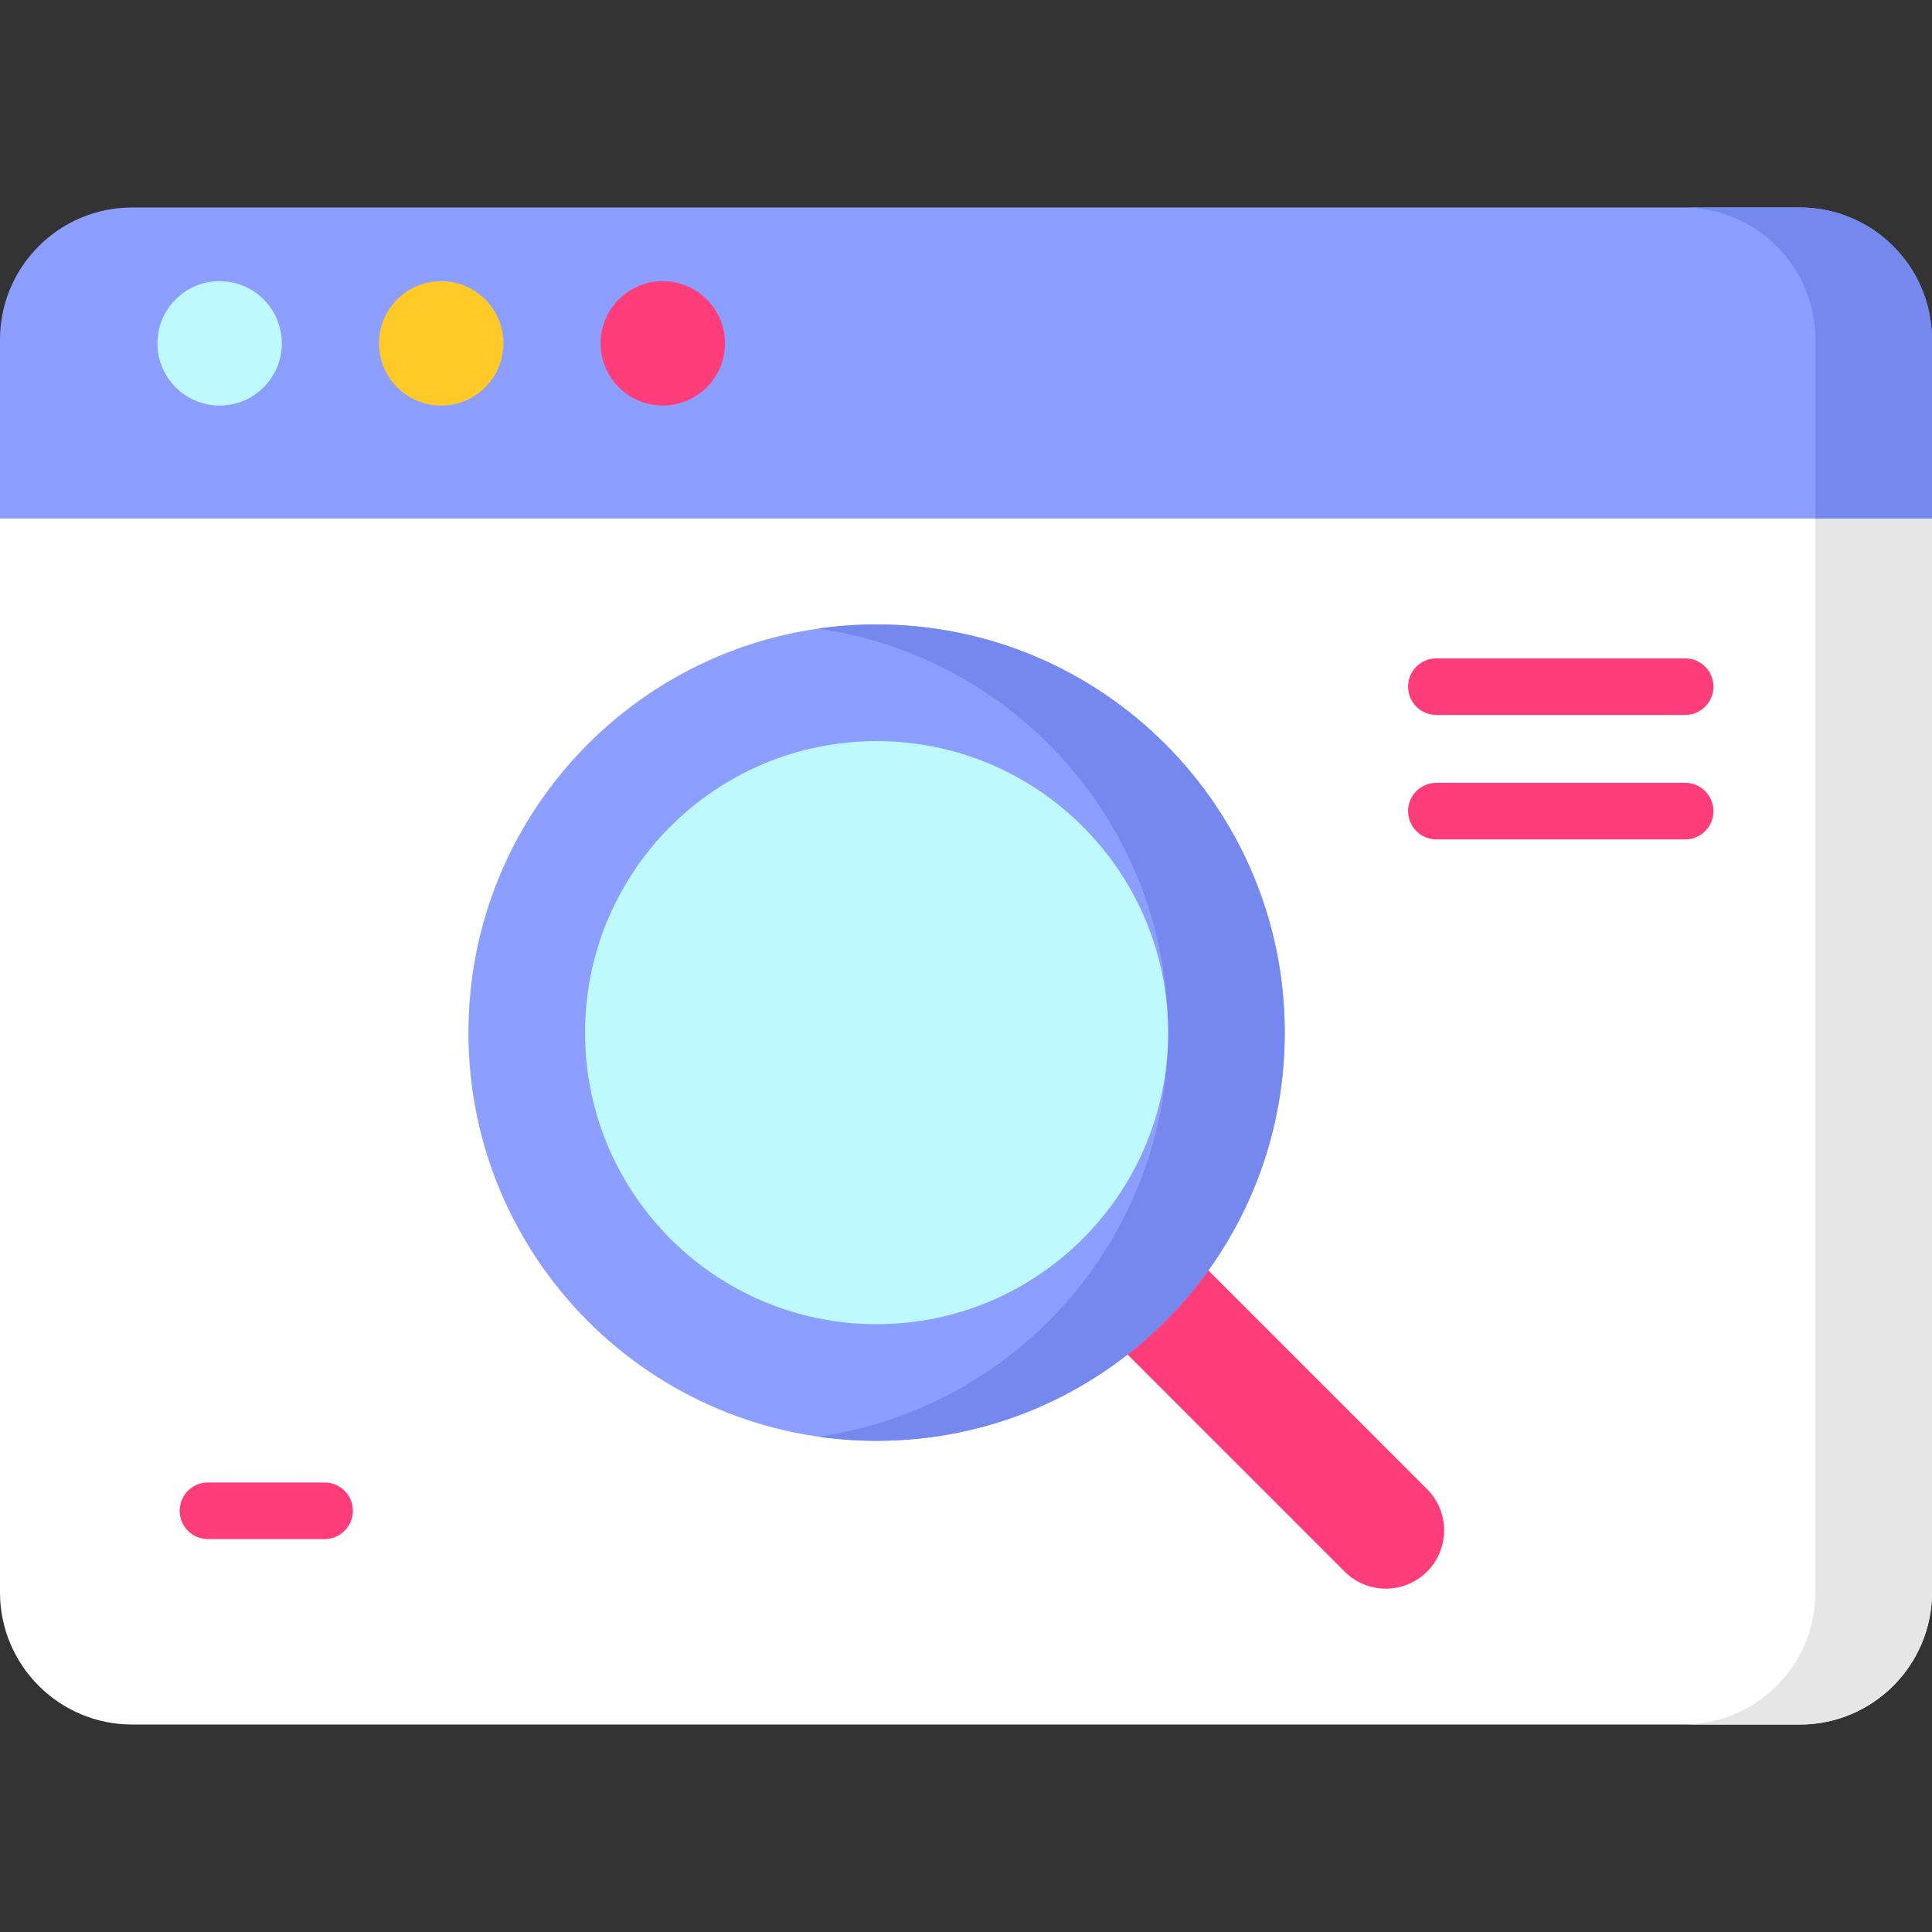 <svg width="55" height="55" viewBox="0 0 55 55" fill="none" xmlns="http://www.w3.org/2000/svg">
<rect x="0" y="0" width="55" height="55" fill="#333333" stroke="none"/>
<g clip-path="url(#clip0_1401_140822)">
<path d="M51.236 49.094H3.764C1.685 49.094 0 47.409 0 45.33V11.141H55V45.33C55 47.409 53.315 49.094 51.236 49.094Z" fill="white"/>
<path d="M51.68 11.141V45.329C51.68 47.408 49.995 49.094 47.917 49.094H51.237C53.315 49.094 55 47.408 55 45.329V11.141H51.68Z" fill="#E6E6E6"/>
<path d="M55 14.764H0V9.67C0 7.591 1.685 5.906 3.764 5.906H51.236C53.315 5.906 55 7.591 55 9.67V14.764Z" fill="#8C9EFF"/>
<path d="M51.237 5.906H47.917C49.995 5.906 51.68 7.592 51.68 9.671V14.764H55V9.671C55 7.592 53.315 5.906 51.237 5.906Z" fill="#7488ED"/>
<path d="M6.253 11.545C7.23 11.545 8.023 10.752 8.023 9.775C8.023 8.797 7.23 8.004 6.253 8.004C5.275 8.004 4.482 8.797 4.482 9.775C4.482 10.752 5.275 11.545 6.253 11.545Z" fill="#BDF9FF"/>
<path d="M12.56 11.545C13.538 11.545 14.331 10.752 14.331 9.775C14.331 8.797 13.538 8.004 12.56 8.004C11.582 8.004 10.79 8.797 10.79 9.775C10.79 10.752 11.582 11.545 12.56 11.545Z" fill="#FFCA28"/>
<path d="M18.868 11.545C19.846 11.545 20.639 10.752 20.639 9.775C20.639 8.797 19.846 8.004 18.868 8.004C17.89 8.004 17.098 8.797 17.098 9.775C17.098 10.752 17.89 11.545 18.868 11.545Z" fill="#FF3D7A"/>
<path d="M40.89 20.354H47.973C48.418 20.354 48.779 19.993 48.779 19.548C48.779 19.103 48.418 18.742 47.973 18.742H40.89C40.445 18.742 40.085 19.103 40.085 19.548C40.085 19.993 40.445 20.354 40.89 20.354Z" fill="#FF3D7A"/>
<path d="M47.973 22.285H40.89C40.445 22.285 40.085 22.646 40.085 23.091C40.085 23.536 40.445 23.896 40.89 23.896H47.973C48.418 23.896 48.779 23.536 48.779 23.091C48.779 22.646 48.418 22.285 47.973 22.285Z" fill="#FF3D7A"/>
<path d="M9.241 42.203H5.92C5.475 42.203 5.115 42.564 5.115 43.009C5.115 43.454 5.475 43.815 5.92 43.815H9.24C9.685 43.815 10.046 43.454 10.046 43.009C10.046 42.564 9.685 42.203 9.241 42.203Z" fill="#FF3D7A"/>
<path d="M40.626 44.74C39.978 45.388 38.927 45.388 38.279 44.74L30.062 36.523L32.41 34.176L40.626 42.392C41.274 43.04 41.274 44.091 40.626 44.74Z" fill="#FF3D7A"/>
<path d="M24.955 41.017C31.372 41.017 36.574 35.815 36.574 29.397C36.574 22.98 31.372 17.777 24.955 17.777C18.537 17.777 13.335 22.98 13.335 29.397C13.335 35.815 18.537 41.017 24.955 41.017Z" fill="#8C9EFF"/>
<path d="M24.955 17.777C24.391 17.777 23.837 17.818 23.295 17.896C28.926 18.701 33.254 23.543 33.254 29.397C33.254 35.251 28.926 40.093 23.295 40.898C23.837 40.976 24.391 41.017 24.955 41.017C31.372 41.017 36.574 35.814 36.574 29.397C36.574 22.98 31.372 17.777 24.955 17.777Z" fill="#7488ED"/>
<path d="M24.955 37.697C29.538 37.697 33.255 33.981 33.255 29.398C33.255 24.814 29.538 21.098 24.955 21.098C20.371 21.098 16.655 24.814 16.655 29.398C16.655 33.981 20.371 37.697 24.955 37.697Z" fill="#BDF9FF"/>
</g>
<defs>
<clipPath id="clip0_1401_140822">
<rect width="55" height="55" fill="white"/>
</clipPath>
</defs>
</svg>
